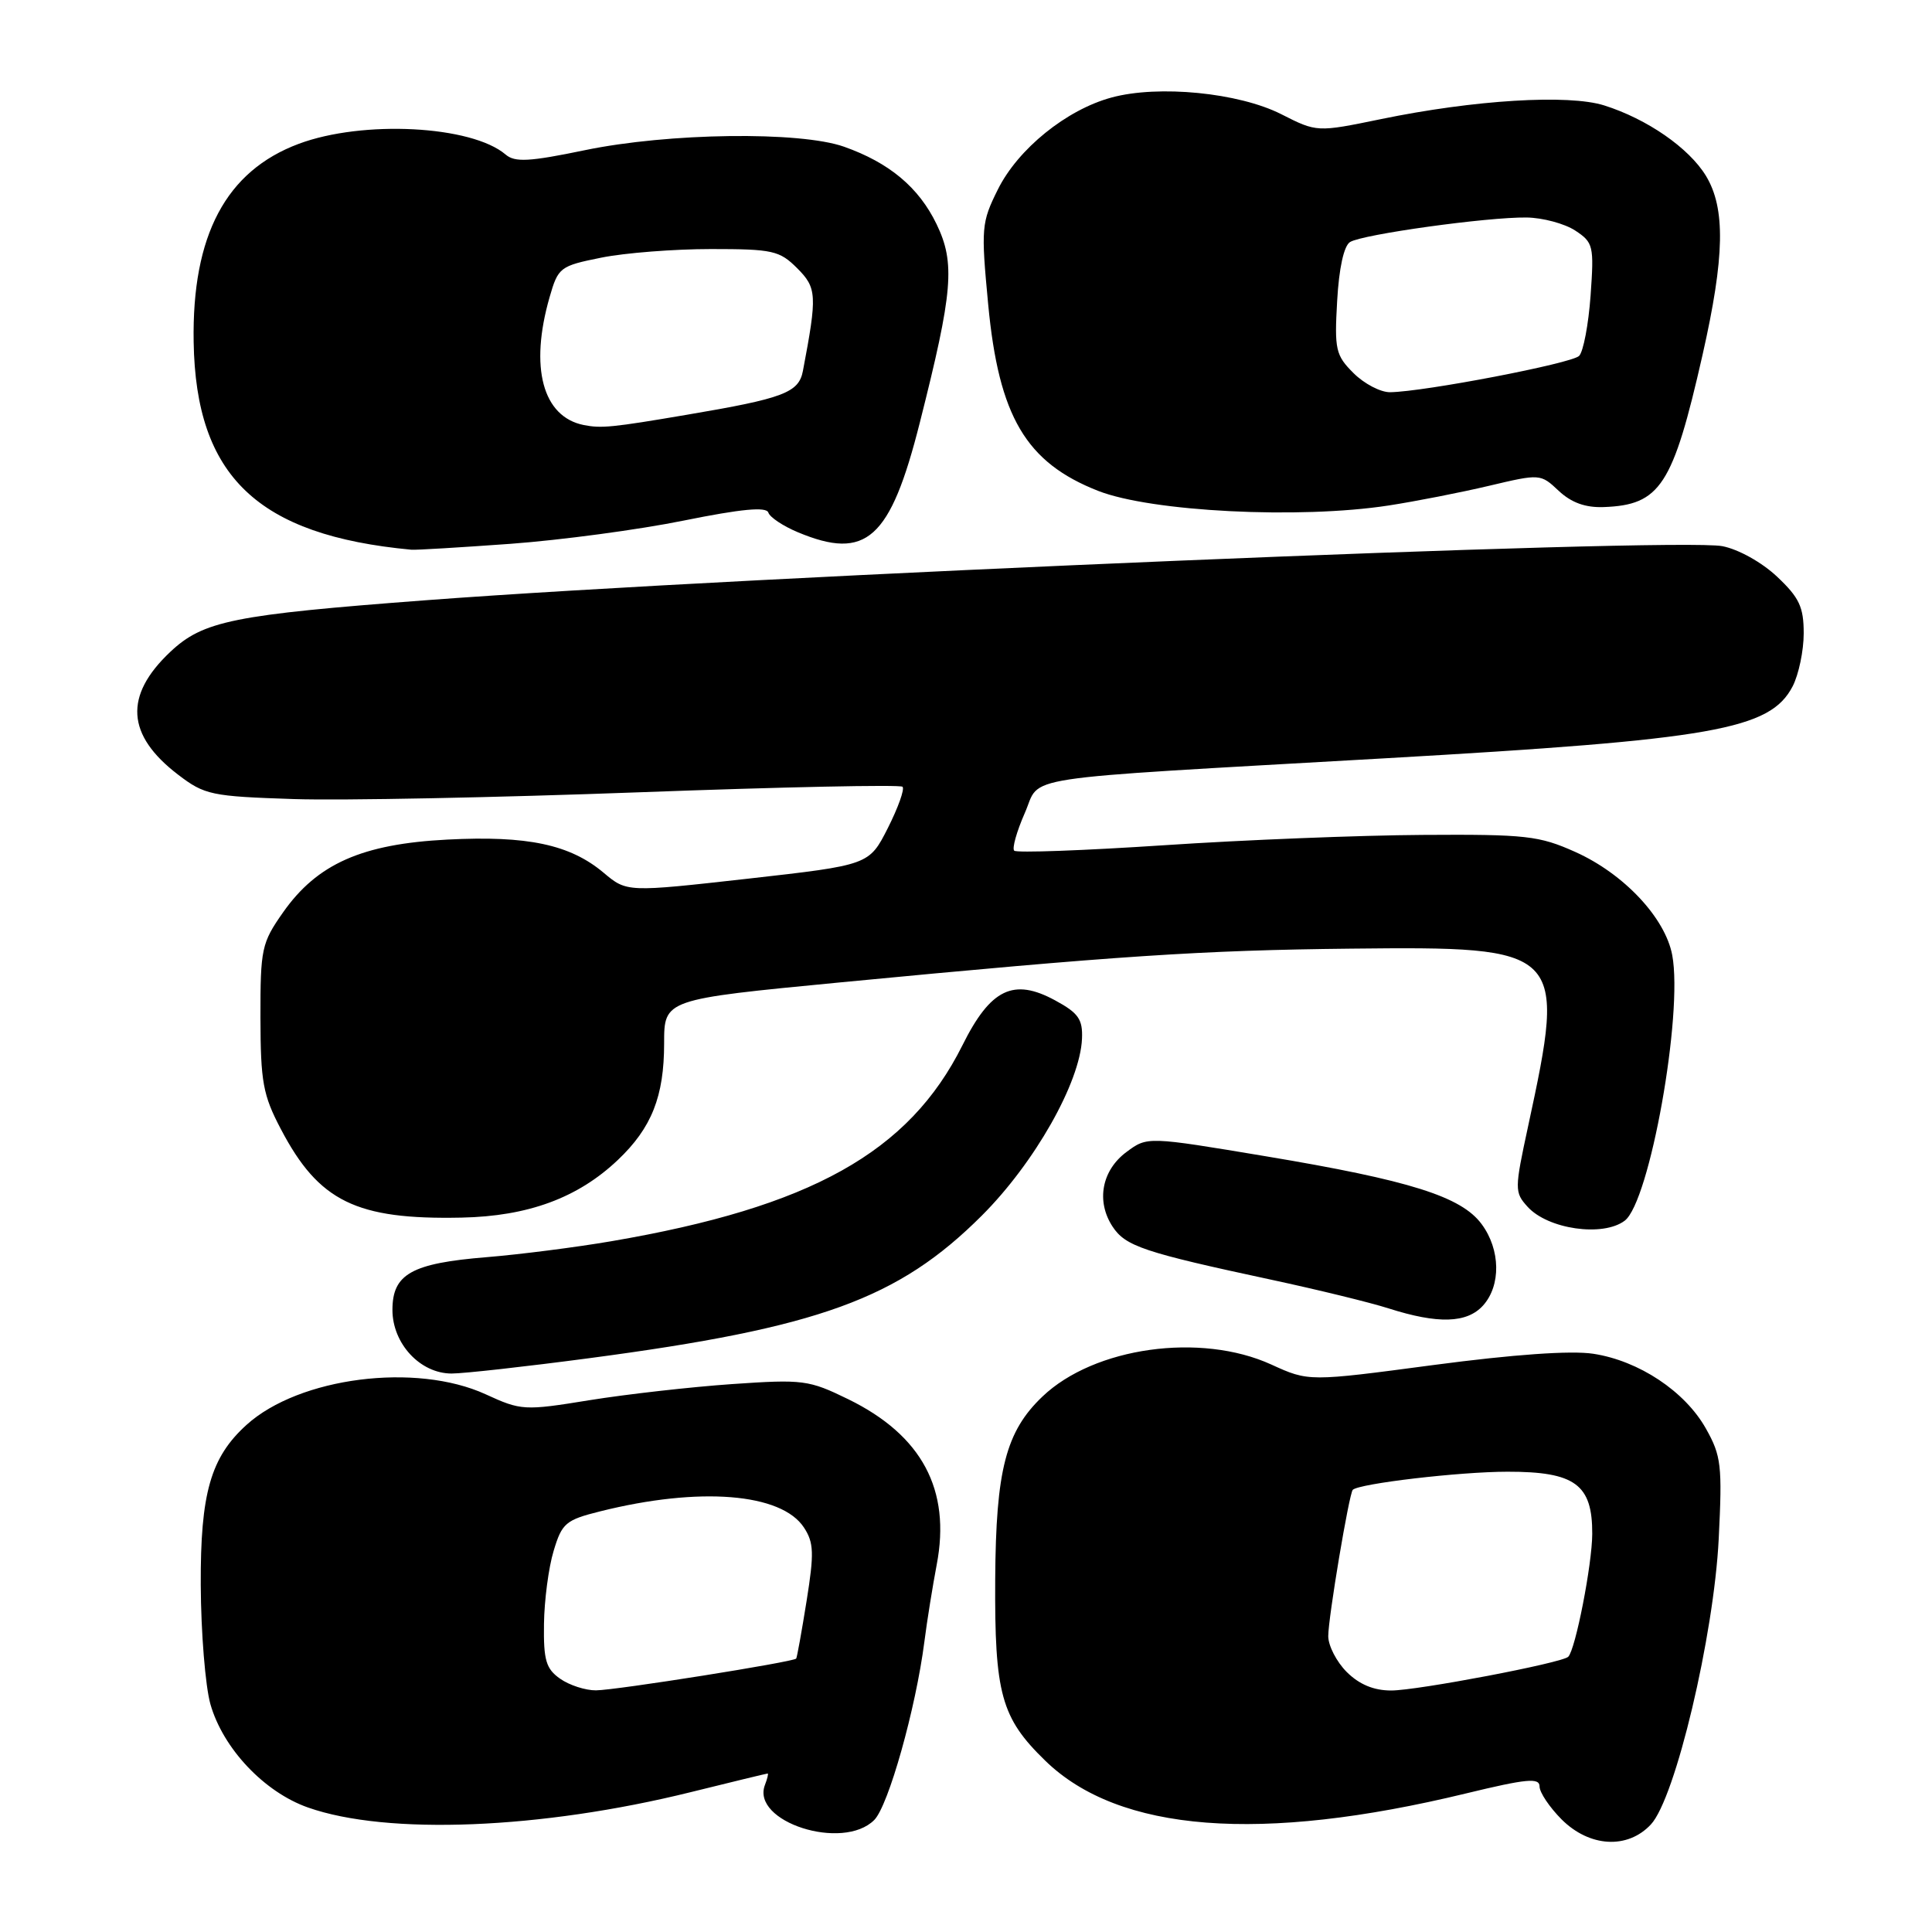 <?xml version="1.0" encoding="UTF-8" standalone="no"?>
<!DOCTYPE svg PUBLIC "-//W3C//DTD SVG 1.1//EN" "http://www.w3.org/Graphics/SVG/1.1/DTD/svg11.dtd" >
<svg xmlns="http://www.w3.org/2000/svg" xmlns:xlink="http://www.w3.org/1999/xlink" version="1.1" viewBox="0 0 256 256">
 <g >
 <path fill="currentColor"
d=" M 218.75 241.75 C 221.99 238.29 227.10 216.76 227.74 203.88 C 228.22 194.19 228.08 192.91 226.04 189.29 C 223.27 184.36 217.16 180.30 211.11 179.38 C 208.16 178.93 200.54 179.47 189.96 180.87 C 173.41 183.07 173.41 183.07 168.46 180.81 C 159.09 176.53 144.99 178.50 138.13 185.05 C 133.28 189.67 131.96 194.77 131.87 209.23 C 131.78 224.47 132.65 227.62 138.51 233.31 C 148.26 242.79 167.03 244.24 194.25 237.64 C 202.30 235.69 204.00 235.53 204.00 236.72 C 204.00 237.51 205.32 239.47 206.92 241.08 C 210.62 244.77 215.66 245.06 218.75 241.75 Z  M 115.84 241.16 C 117.72 239.28 121.35 226.39 122.49 217.50 C 122.84 214.75 123.58 210.17 124.12 207.32 C 126.02 197.40 122.16 190.18 112.41 185.41 C 107.17 182.85 106.43 182.75 96.98 183.40 C 91.53 183.78 83.04 184.74 78.13 185.53 C 69.45 186.94 69.06 186.91 64.35 184.75 C 55.11 180.52 39.65 182.49 32.68 188.79 C 27.91 193.10 26.55 197.87 26.60 210.00 C 26.63 216.32 27.21 223.44 27.88 225.81 C 29.55 231.68 35.01 237.46 40.80 239.50 C 51.29 243.20 71.70 242.38 91.52 237.47 C 97.01 236.11 101.59 235.00 101.72 235.00 C 101.84 235.00 101.68 235.68 101.36 236.51 C 99.48 241.40 111.68 245.32 115.84 241.16 Z  M 78.13 179.96 C 108.54 175.93 119.03 172.12 130.09 161.08 C 137.09 154.09 143.12 143.44 143.37 137.64 C 143.48 135.06 142.90 134.23 139.82 132.56 C 134.29 129.55 131.25 131.02 127.52 138.52 C 120.44 152.70 107.43 159.95 81.00 164.47 C 76.33 165.27 68.90 166.22 64.50 166.58 C 54.54 167.39 52.00 168.81 52.00 173.57 C 52.00 178.04 55.68 182.00 59.84 182.00 C 61.45 182.00 69.68 181.08 78.13 179.96 Z  M 196.51 172.99 C 198.90 170.34 198.83 165.59 196.33 162.21 C 193.64 158.55 186.81 156.40 167.77 153.22 C 152.03 150.59 152.03 150.59 149.27 152.64 C 145.98 155.08 145.22 159.17 147.42 162.53 C 149.14 165.14 151.54 165.94 168.50 169.58 C 174.55 170.88 181.53 172.58 184.00 173.37 C 190.55 175.46 194.38 175.34 196.51 172.99 Z  M 215.28 161.75 C 218.59 159.26 223.04 134.37 221.58 126.56 C 220.65 121.61 215.16 115.77 208.74 112.89 C 203.95 110.74 202.21 110.54 188.50 110.63 C 180.25 110.68 164.82 111.29 154.22 112.00 C 143.62 112.70 134.69 113.03 134.39 112.72 C 134.08 112.42 134.72 110.17 135.79 107.73 C 138.04 102.65 133.50 103.34 183.50 100.48 C 227.14 97.99 234.56 96.68 237.54 90.93 C 238.34 89.37 239.00 86.22 239.00 83.92 C 239.00 80.43 238.42 79.19 235.47 76.41 C 233.45 74.51 230.35 72.78 228.22 72.37 C 222.04 71.19 98.97 76.32 56.50 79.53 C 30.90 81.46 26.92 82.27 22.56 86.38 C 16.41 92.18 16.74 97.41 23.60 102.65 C 27.12 105.34 28.00 105.52 38.92 105.88 C 45.29 106.09 65.92 105.68 84.77 104.98 C 103.62 104.28 119.29 103.95 119.59 104.25 C 119.89 104.56 119.01 107.01 117.65 109.71 C 115.16 114.62 115.16 114.62 99.11 116.43 C 83.06 118.23 83.06 118.23 79.98 115.64 C 75.53 111.90 69.89 110.70 59.26 111.25 C 47.96 111.83 42.03 114.46 37.51 120.89 C 34.66 124.95 34.50 125.70 34.51 134.84 C 34.53 143.37 34.84 145.10 37.22 149.62 C 42.24 159.20 47.20 161.63 61.15 161.34 C 69.98 161.16 76.57 158.73 81.87 153.70 C 86.35 149.45 88.00 145.28 88.00 138.24 C 88.00 132.42 88.00 132.42 111.25 130.18 C 148.02 126.65 159.25 125.91 179.00 125.70 C 207.26 125.40 207.56 125.70 202.49 149.20 C 200.68 157.59 200.67 157.98 202.41 159.90 C 205.10 162.88 212.39 163.93 215.28 161.75 Z  M 67.63 72.06 C 74.30 71.57 84.63 70.19 90.59 68.98 C 98.26 67.43 101.54 67.12 101.81 67.92 C 102.01 68.54 103.77 69.71 105.71 70.52 C 114.80 74.32 117.97 71.47 121.88 56.00 C 126.28 38.61 126.59 34.86 124.10 29.70 C 121.74 24.82 117.83 21.56 111.84 19.44 C 105.96 17.37 88.58 17.60 77.50 19.90 C 70.13 21.43 68.23 21.53 67.00 20.48 C 62.49 16.63 48.08 15.88 39.58 19.06 C 29.94 22.66 25.42 31.19 25.66 45.32 C 25.95 63.12 34.13 70.93 54.50 72.84 C 55.05 72.90 60.96 72.54 67.63 72.06 Z  M 184.00 66.98 C 187.57 66.43 193.56 65.26 197.31 64.37 C 204.07 62.77 204.13 62.77 206.54 65.04 C 208.22 66.61 210.08 67.28 212.50 67.19 C 220.00 66.91 221.66 64.36 225.59 47.05 C 228.54 34.03 228.66 27.60 226.04 23.29 C 223.78 19.59 218.24 15.76 212.57 13.97 C 207.82 12.47 195.35 13.23 183.00 15.78 C 174.50 17.53 174.50 17.53 169.77 15.13 C 164.14 12.28 153.51 11.23 147.29 12.92 C 141.32 14.53 134.89 19.73 132.22 25.11 C 130.04 29.49 129.98 30.20 130.94 40.34 C 132.35 55.20 135.94 61.28 145.50 65.04 C 152.57 67.81 172.18 68.80 184.00 66.98 Z  M 178.45 221.55 C 177.10 220.20 176.00 218.06 176.00 216.80 C 176.00 214.34 178.76 197.91 179.25 197.41 C 180.09 196.58 193.41 195.01 199.75 195.01 C 208.70 195.00 211.01 196.69 210.98 203.25 C 210.97 207.26 208.76 218.58 207.80 219.53 C 206.99 220.35 187.81 224.00 184.34 224.00 C 182.03 224.00 180.11 223.20 178.45 221.55 Z  M 74.22 222.44 C 72.35 221.13 72.01 219.99 72.08 215.19 C 72.12 212.06 72.69 207.70 73.36 205.50 C 74.46 201.82 74.96 201.40 79.53 200.26 C 92.69 196.97 103.54 197.84 106.53 202.41 C 107.84 204.41 107.89 205.81 106.88 212.12 C 106.23 216.18 105.61 219.62 105.50 219.77 C 105.16 220.22 81.64 223.96 78.97 223.98 C 77.58 223.99 75.44 223.30 74.22 222.44 Z  M 77.35 56.32 C 71.90 55.23 70.15 48.69 72.82 39.39 C 73.96 35.42 74.20 35.24 79.67 34.14 C 82.78 33.51 89.33 33.00 94.21 33.00 C 102.38 33.00 103.29 33.20 105.63 35.54 C 108.24 38.15 108.30 39.11 106.39 49.15 C 105.84 52.03 103.84 52.79 91.00 54.96 C 81.13 56.64 79.68 56.78 77.35 56.32 Z  M 179.35 49.44 C 176.98 47.08 176.81 46.32 177.18 39.88 C 177.42 35.55 178.07 32.57 178.89 32.07 C 180.54 31.05 197.09 28.75 202.28 28.82 C 204.42 28.85 207.31 29.63 208.71 30.54 C 211.13 32.13 211.23 32.56 210.76 39.18 C 210.48 43.01 209.80 46.60 209.24 47.16 C 208.24 48.16 188.72 51.91 184.20 51.97 C 182.94 51.99 180.76 50.85 179.35 49.44 Z "/>
</g>
</svg>